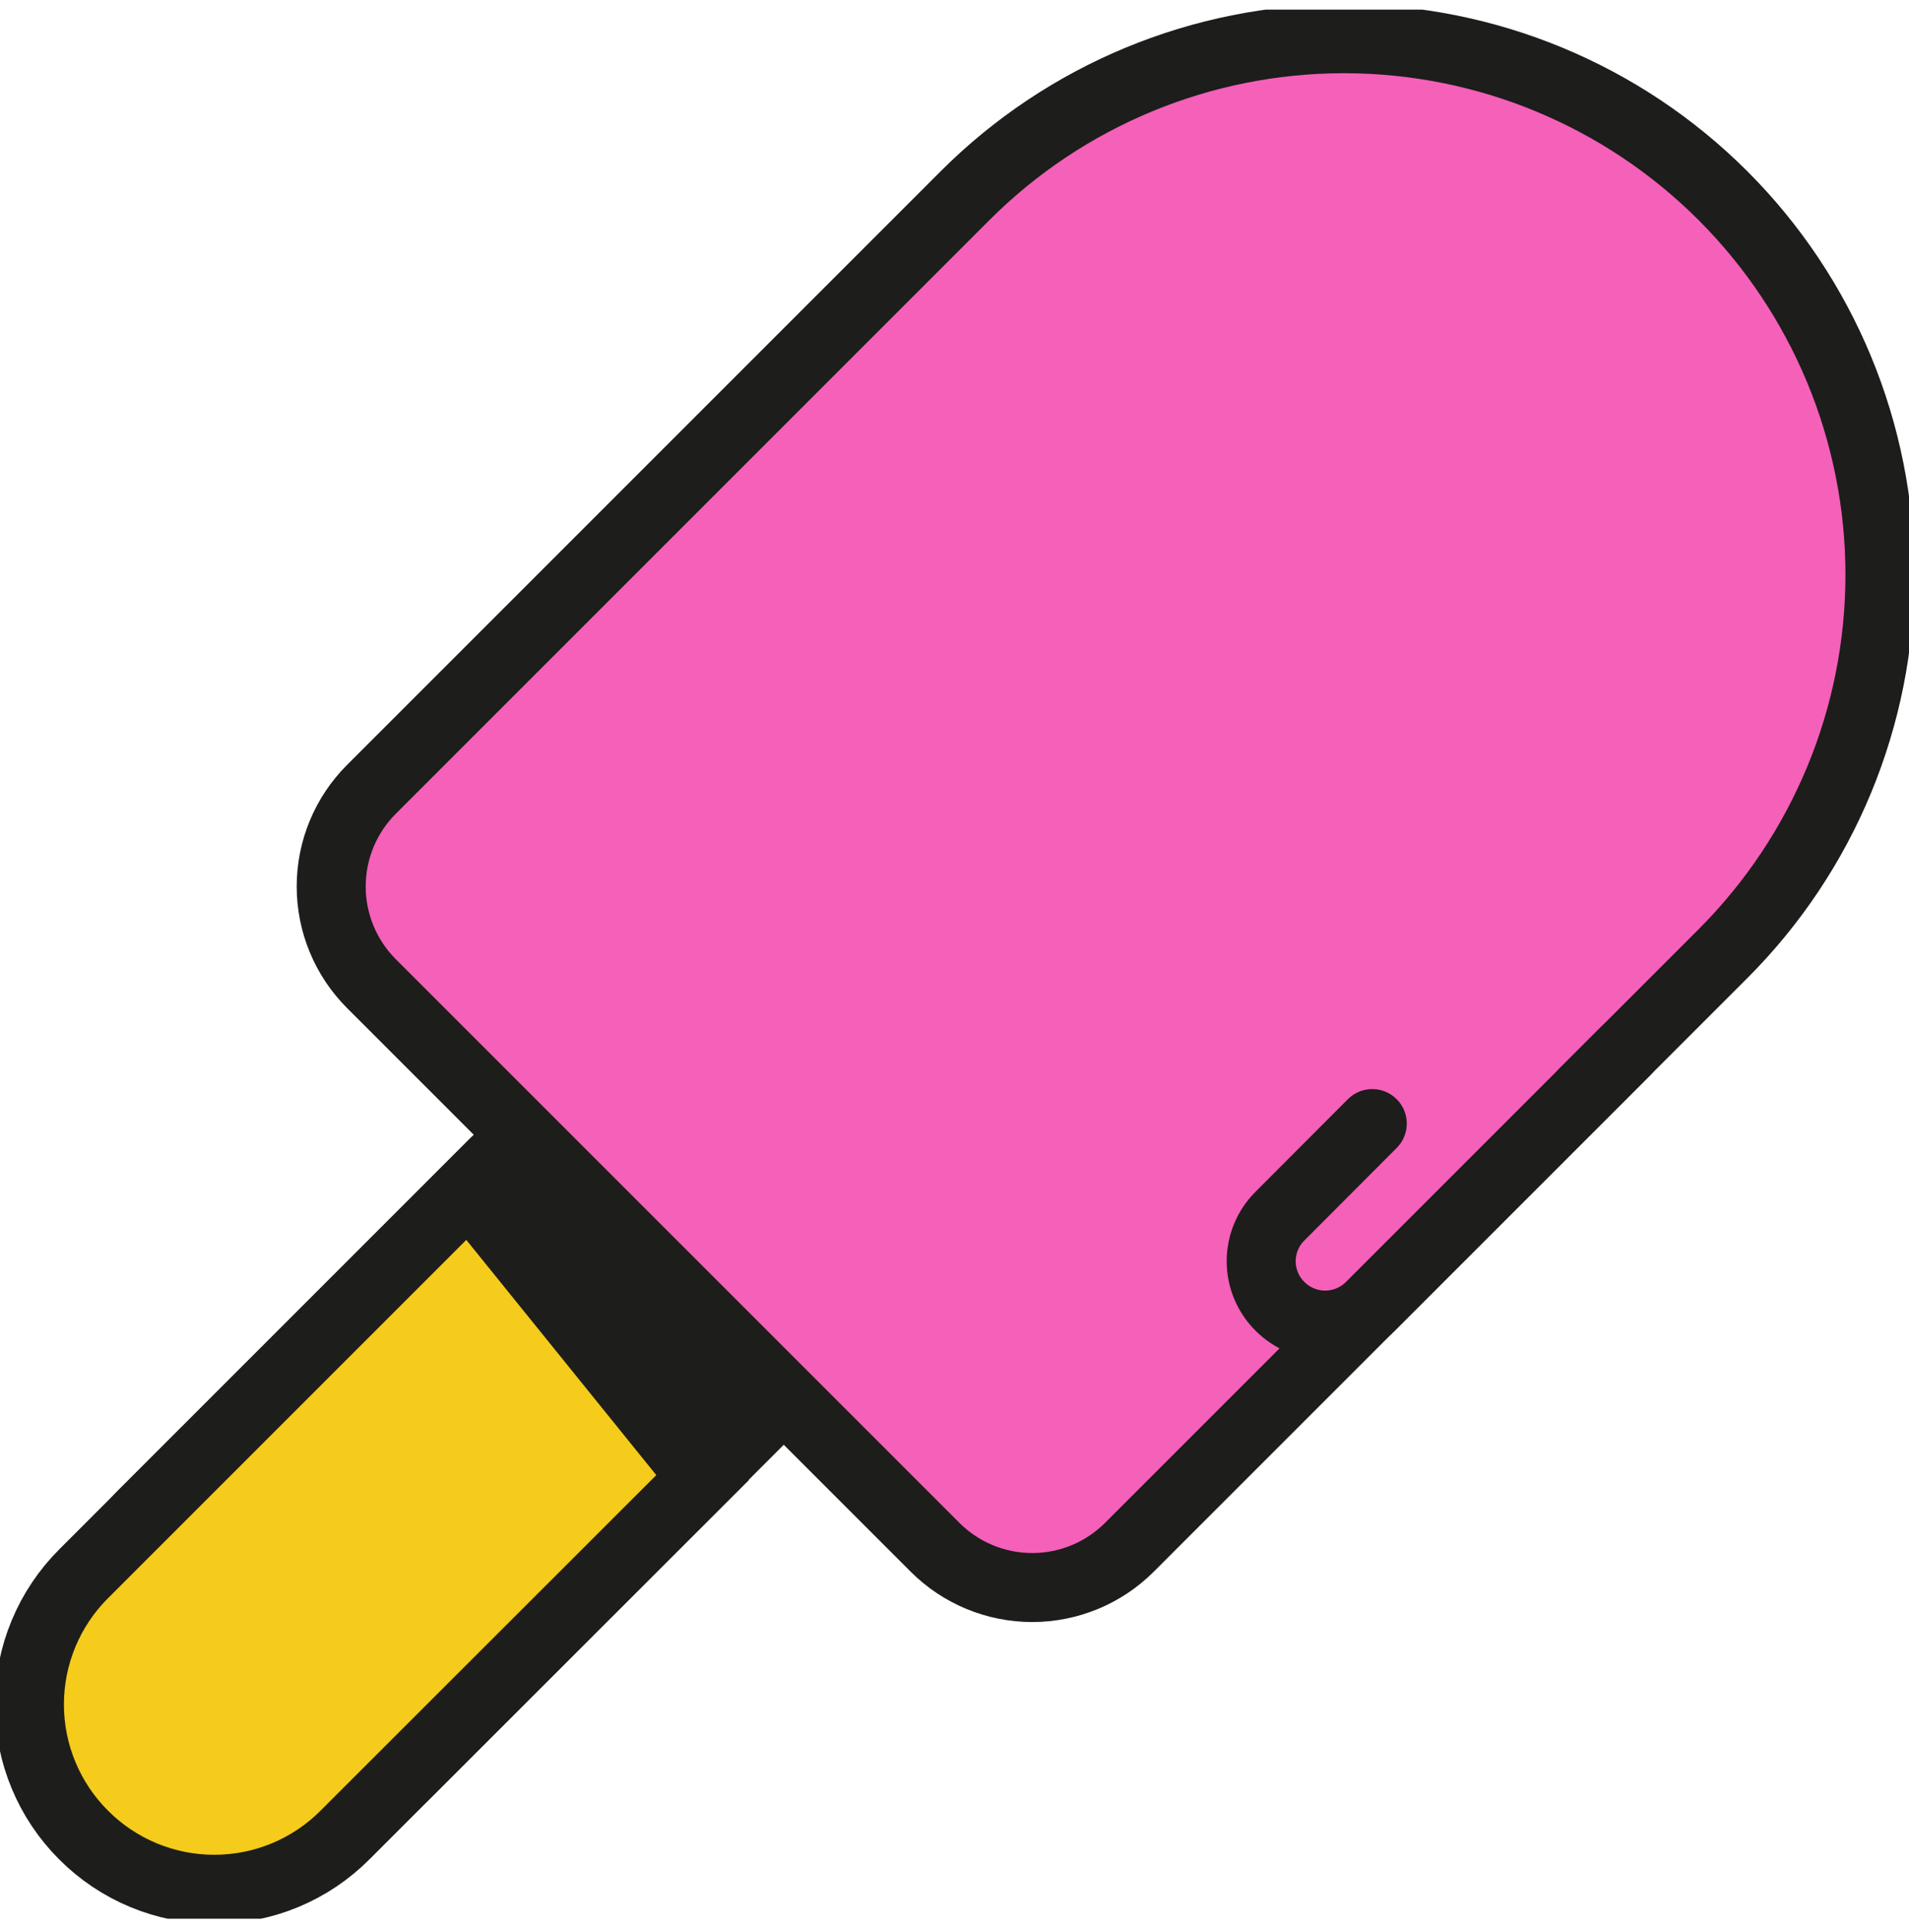 <svg width="83" height="84" viewBox="0 0 83 84" fill="none" xmlns="http://www.w3.org/2000/svg">
<g clip-path="url(#clip0_11_444)">
<path d="M74.912 8.508C79.282 12.878 81.737 18.805 81.737 24.985C81.737 31.165 79.282 37.092 74.912 41.462L49.104 67.27C47.984 68.391 46.464 69.02 44.879 69.02C43.295 69.02 41.775 68.391 40.654 67.27L16.15 42.766C15.029 41.645 14.4 40.125 14.4 38.541C14.4 36.956 15.029 35.436 16.15 34.316L41.958 8.508C46.328 4.138 52.255 1.683 58.435 1.683C64.615 1.683 70.542 4.138 74.912 8.508Z" fill="#F560B9" stroke="#1D1D1B" stroke-width="3" stroke-linecap="round" stroke-linejoin="round"/>
<path d="M22.369 49.669L33.734 61.034L17.583 77.186C16.837 77.931 15.951 78.523 14.977 78.927C14.002 79.33 12.958 79.538 11.903 79.538C10.848 79.538 9.804 79.33 8.829 78.927C7.855 78.523 6.97 77.931 6.224 77.186C4.718 75.679 3.871 73.636 3.871 71.506C3.871 69.376 4.717 67.333 6.224 65.827L22.375 49.675L22.369 49.669Z" fill="#1D1D1B" stroke="#1D1D1B" stroke-width="3" stroke-miterlimit="10"/>
<path d="M3.636 79.782C2.889 79.037 2.296 78.152 1.892 77.177C1.487 76.202 1.279 75.157 1.279 74.102C1.279 73.047 1.487 72.002 1.892 71.027C2.296 70.052 2.889 69.167 3.636 68.422L20.392 51.666L30.549 64.239L14.997 79.782C14.252 80.53 13.366 81.122 12.392 81.527C11.417 81.931 10.372 82.139 9.317 82.139C8.261 82.139 7.216 81.931 6.242 81.527C5.267 81.122 4.381 80.53 3.636 79.782Z" fill="#F5CB1C" stroke="#1D1D1B" stroke-width="3" stroke-miterlimit="10"/>
<path d="M70.675 45.7L59.578 56.796C59.321 57.054 59.015 57.259 58.678 57.399C58.341 57.538 57.98 57.61 57.615 57.61C57.25 57.61 56.889 57.538 56.553 57.399C56.216 57.259 55.91 57.054 55.652 56.796C55.393 56.539 55.187 56.233 55.047 55.896C54.907 55.559 54.834 55.198 54.834 54.833C54.834 54.468 54.907 54.106 55.047 53.77C55.187 53.433 55.393 53.127 55.652 52.87L59.664 48.849" fill="#F560B9"/>
<path d="M70.675 45.7L59.578 56.796C59.321 57.054 59.015 57.259 58.678 57.399C58.341 57.538 57.98 57.61 57.615 57.61C57.25 57.61 56.889 57.538 56.553 57.399C56.216 57.259 55.91 57.054 55.652 56.796V56.796C55.393 56.539 55.187 56.233 55.047 55.896C54.907 55.559 54.834 55.198 54.834 54.833C54.834 54.468 54.907 54.106 55.047 53.77C55.187 53.433 55.393 53.127 55.652 52.87L59.664 48.849" stroke="#1D1D1B" stroke-width="3" stroke-linecap="round" stroke-linejoin="round"/>
</g>
<defs>
<clipPath id="clip0_11_444">
<rect width="83" height="83" fill="white" transform="translate(0 0.419)"/>
</clipPath>
</defs>
</svg>
